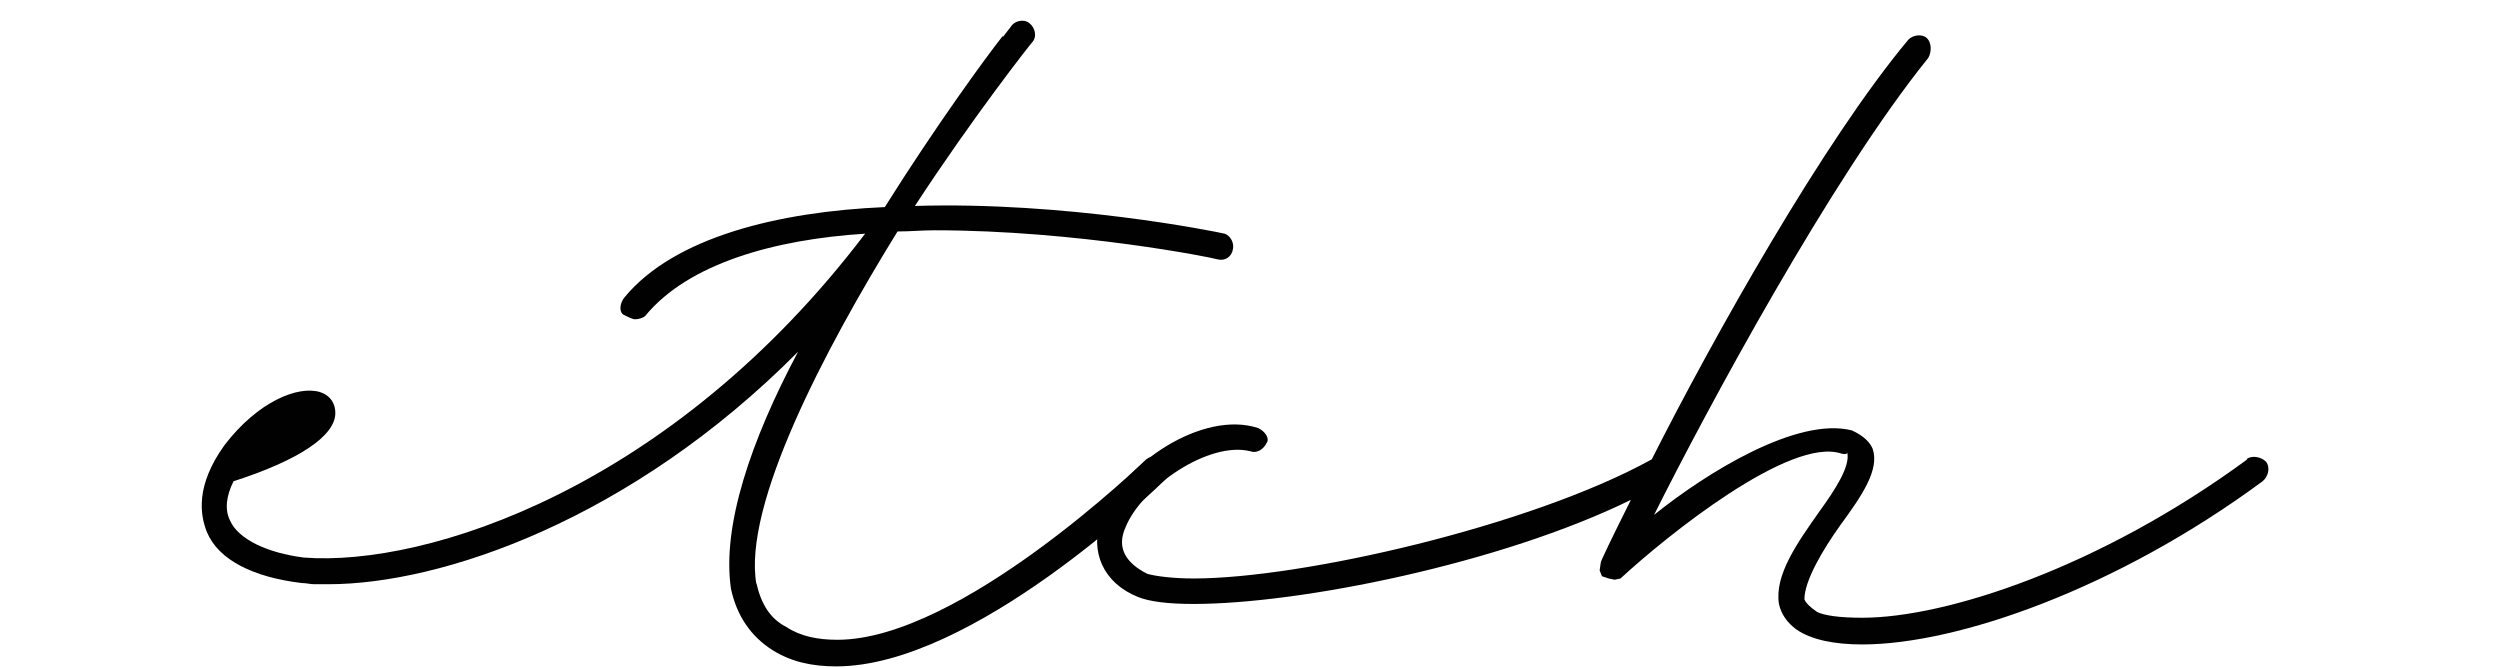 <?xml version="1.0" encoding="UTF-8"?><svg id="Layer_1" xmlns="http://www.w3.org/2000/svg" viewBox="0 0 530.96 141.93"><defs><style>.cls-1{fill:#010101;}</style></defs><path class="cls-1" d="M261.87,52.84c-.25,1.72-1.72,2.7-3.44,2.21-.49-.25-29.73-6.14-59.95-6.14-2.7,0-5.16.25-7.86.25-15.48,25.06-32.92,58.23-29.97,74.93v-.25c.98,4.42,2.95,7.62,6.39,9.34,2.95,1.96,6.63,2.7,10.81,2.7,26.04,0,65.11-37.83,65.6-38.33,1.23-.98,2.95-.74,4.42.49.74.98.49,2.95-.25,3.69-1.97,1.96-41.03,39.8-70.02,39.8-5.16,0-9.58-.98-13.51-3.44-4.67-2.95-7.62-7.37-8.84-13.02-1.97-13.27,4.18-31.45,14.25-50.37-35.62,35.87-75.92,49.38-99.75,49.38h-2.95c-.98,0-1.72-.25-2.7-.25-10.32-1.23-17.69-4.91-20.15-10.81-1.47-3.68-2.46-9.83,3.69-18.43,7.12-9.34,15.72-12.78,20.39-11.3,2.21.74,3.19,2.46,3.19,4.42,0,4.91-7.86,10.07-21.62,14.5-1.47,2.95-1.97,5.9-.74,8.35,1.72,3.93,7.86,6.88,15.72,7.86,26.04,1.97,78.13-14.74,119.16-68.79-19.41,1.23-37.59,6.39-46.68,17.44-.49.49-1.47.74-2.21.74-.49,0-1.47-.49-2.46-.98-.98-.74-.74-2.46.25-3.69,10.56-12.78,32.68-18.18,55.28-19.16,10.81-17.2,21.37-31.69,25.06-36.36v.25l1.72-2.21c.74-1.23,2.7-1.72,3.93-.74s1.72,2.95.49,4.18c-.25.25-12.28,15.48-24.81,34.64,32.18-.98,63.63,5.4,65.84,5.9,1.23.49,1.96,1.97,1.72,3.19Z"/><path class="cls-1" d="M477.08,97.56c1.23-.98,3.19-.49,4.18.49.98,1.23.49,3.19-.74,4.18-30.96,22.85-64.86,34.64-85.01,34.64-5.9,0-10.81-.98-14-3.19-1.96-1.47-3.19-3.19-3.69-5.41-.98-6.14,3.93-13.02,8.6-19.65,3.19-4.42,6.63-9.58,5.9-12.53,0,.25-.25.49-1.23.25-10.81-3.69-37.1,17.44-46.93,26.53l-1.23.25-1.23-.25-1.47-.49-.49-1.23.25-1.72c0-.25,1.96-4.42,6.39-13.27-27.52,13.51-70.26,22.11-92.87,22.11-5.41,0-9.34-.49-11.79-1.47-7.37-2.95-10.32-9.58-7.86-16.71,4.42-11.55,21.62-23.09,33.41-19.16,1.47.74,2.46,2.21,1.72,3.19-.74,1.47-2.21,2.21-3.44,1.72-8.84-2.21-23.09,7.62-26.53,16.21-1.97,4.42.25,7.62,4.67,9.83,1.72.49,5.41.98,9.83.98,22.85,0,71.49-11.06,97.29-25.3,13.02-25.8,36.61-67.81,54.54-89.18.98-.98,2.95-1.23,3.93-.25.98.98.98,2.95.25,4.18-20.64,25.55-47.17,74.93-58.23,97.04,11.3-9.09,30.46-20.88,42.01-17.94,2.7,1.23,3.93,2.7,4.42,3.93,1.47,4.42-2.21,9.83-6.88,16.21-3.69,5.16-7.62,11.79-7.62,15.72.25.74,1.23,1.72,2.7,2.7,1.47.74,4.67,1.23,9.58,1.23,17.69,0,50.37-10.56,81.81-33.66h-.25Z"/></svg>